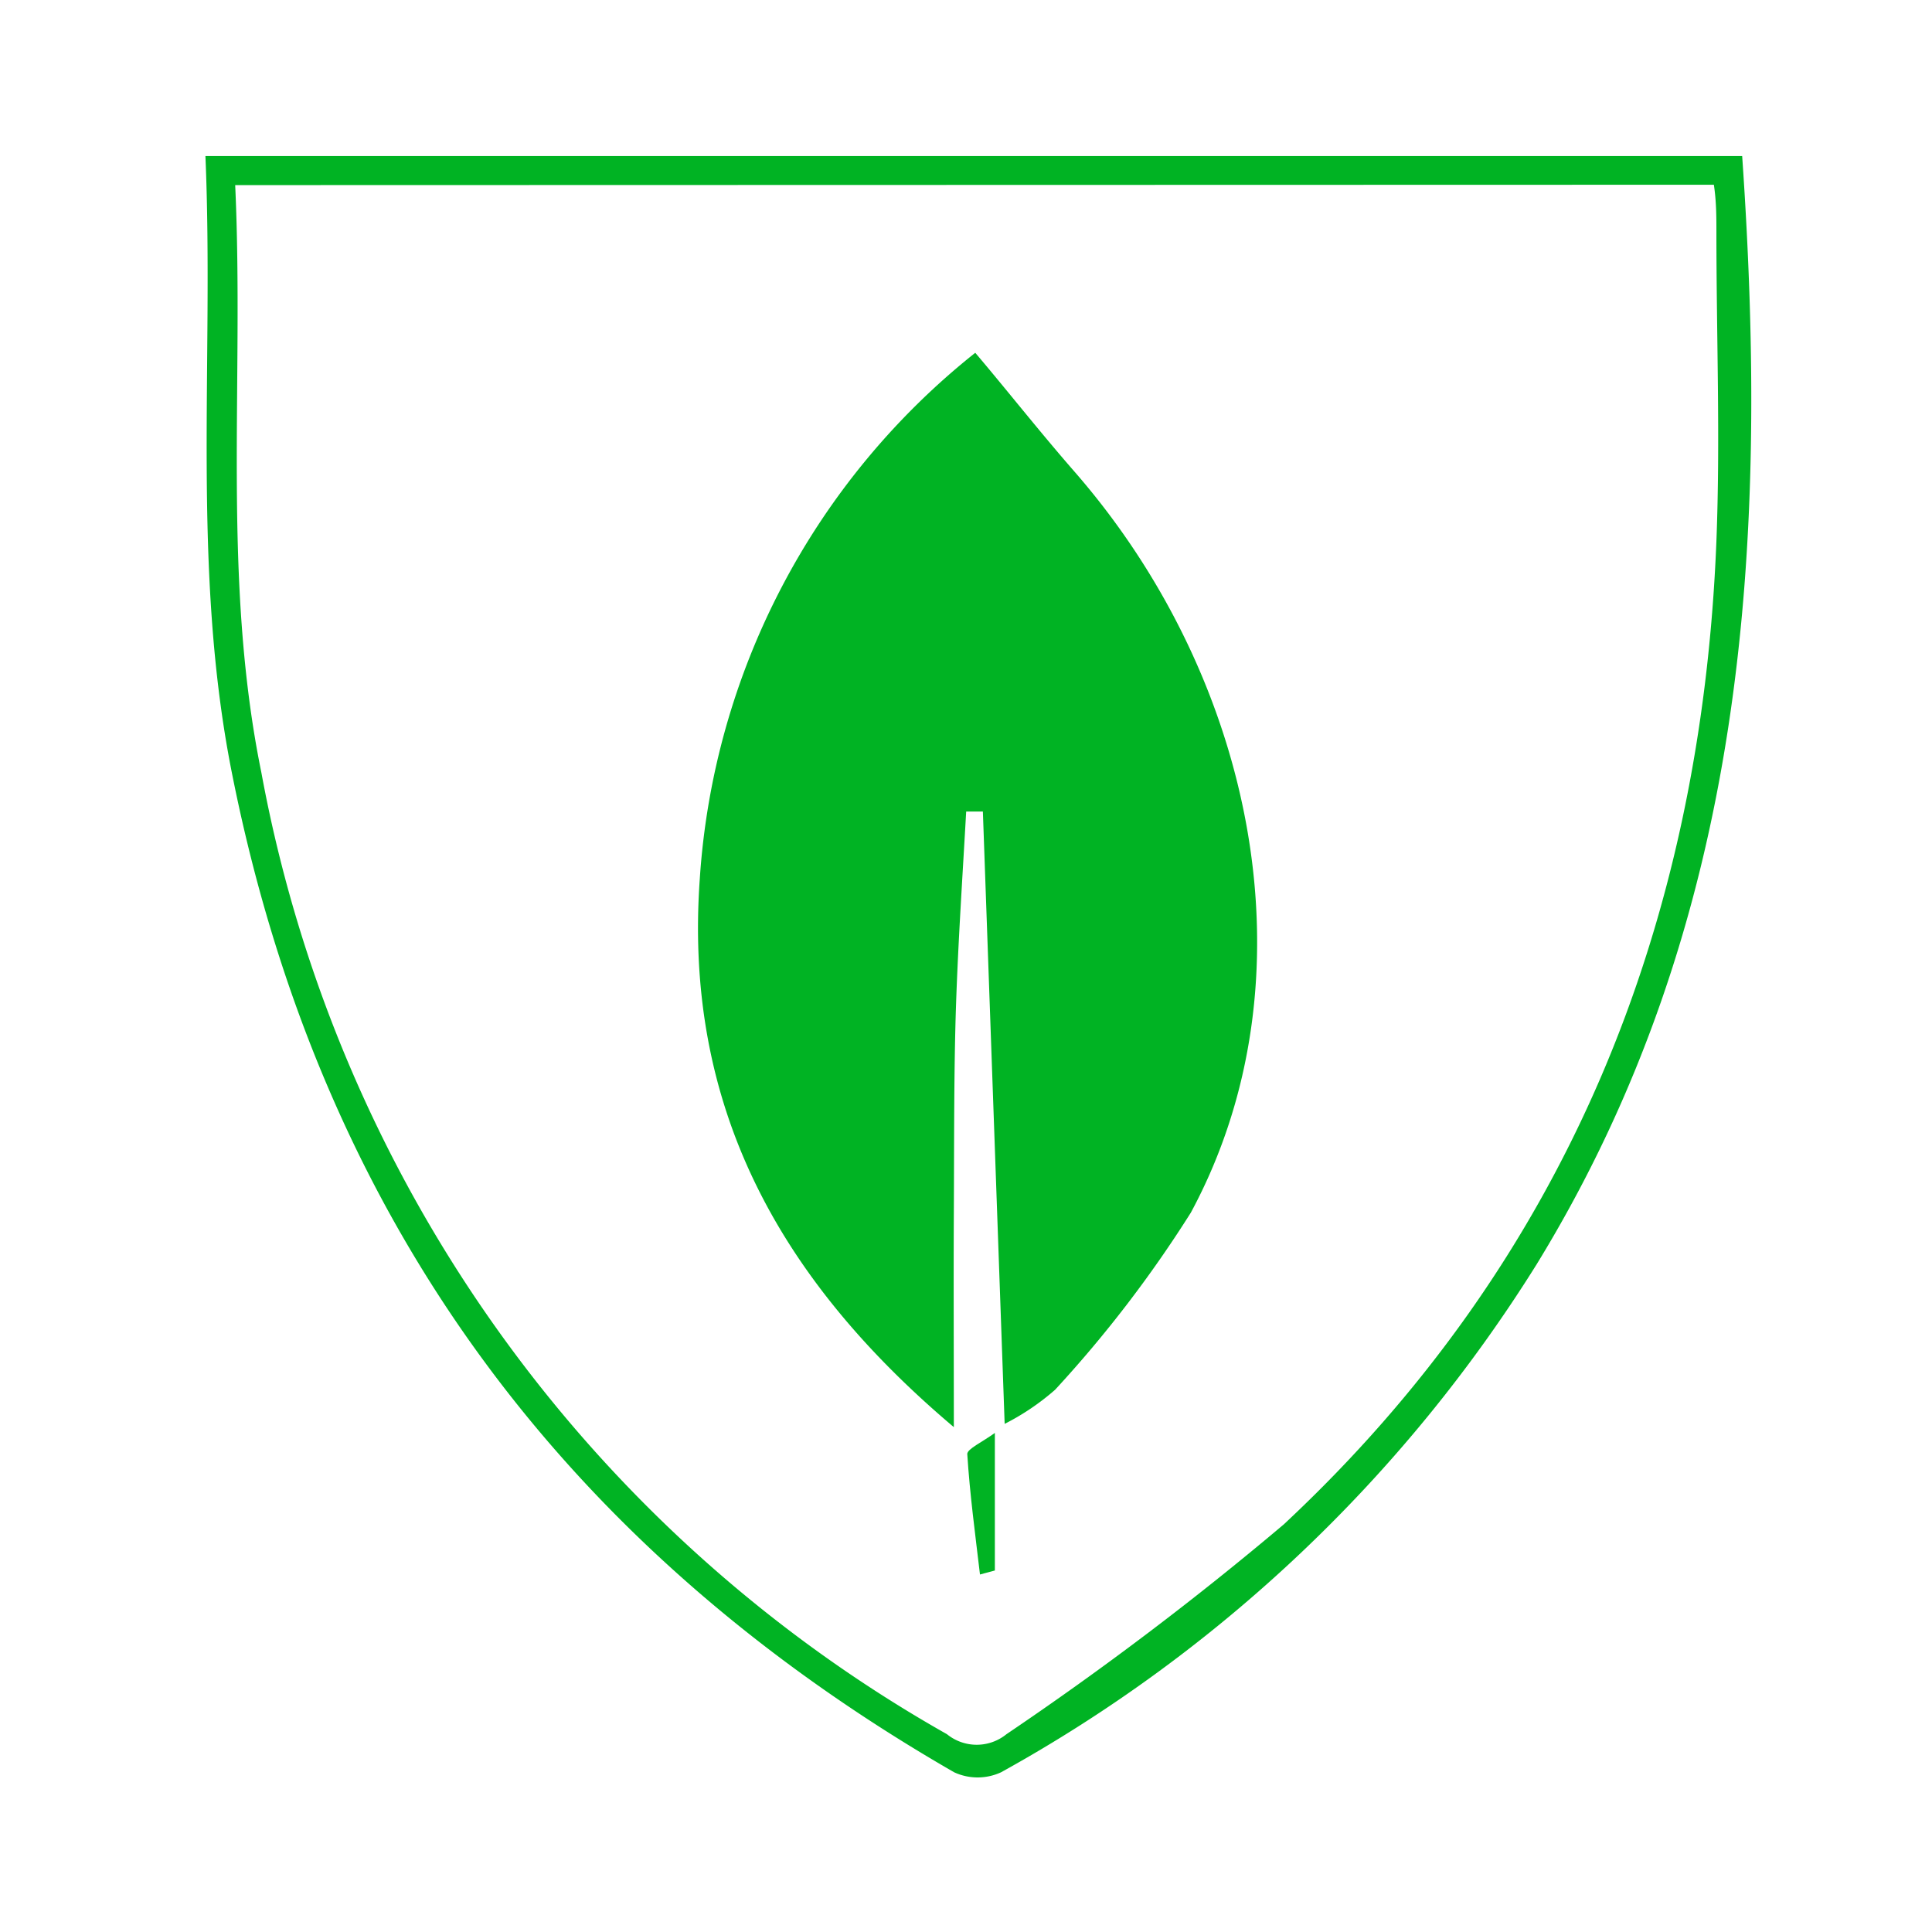 <svg xmlns="http://www.w3.org/2000/svg" viewBox="0 0 53.23 53.23"><defs><style>.cls-1{fill:none;}.cls-2{fill:#00b323;}</style></defs><title>icn_mongo</title><g id="Layer_2" data-name="Layer 2"><g id="Layer_1-2" data-name="Layer 1"><rect class="cls-1" width="53.23" height="53.23"/><g id="PLQsj4.tif"><path class="cls-2" d="M48,4.3c.74,10.72.12,21.1-5.66,30.53a40.46,40.46,0,0,1-14.76,14,1.54,1.54,0,0,1-1.29,0C15.5,42.62,8.82,33.53,6.39,21.3,5.27,15.67,5.9,10,5.66,4.3ZM6.48,5.1c.25,5.48-.37,10.83.72,16.18a38.42,38.42,0,0,0,18.89,26.5,1.3,1.3,0,0,0,1.64,0A89.43,89.43,0,0,0,35.37,42c7.81-7.29,11.5-16.51,11.92-27.09.11-2.83,0-5.67,0-8.51,0-.42,0-.85-.07-1.31Z"/><path class="cls-2" d="M27.68,39.23l-.6-16.87-.46,0c-.1,1.78-.22,3.56-.28,5.34s-.05,3.81-.06,5.72,0,3.7,0,5.9c-4.88-4.12-7.44-8.9-7-15.1a20.21,20.21,0,0,1,7.59-14.5c.85,1,1.77,2.17,2.73,3.27,5,5.73,6.67,14,3.21,20.42a33.6,33.6,0,0,1-3.74,4.88A6.7,6.7,0,0,1,27.68,39.23Z"/><path class="cls-2" d="M27,43.38c-.13-1.11-.28-2.21-.35-3.32,0-.14.4-.32.76-.58v3.79Z"/></g></g></g></svg>